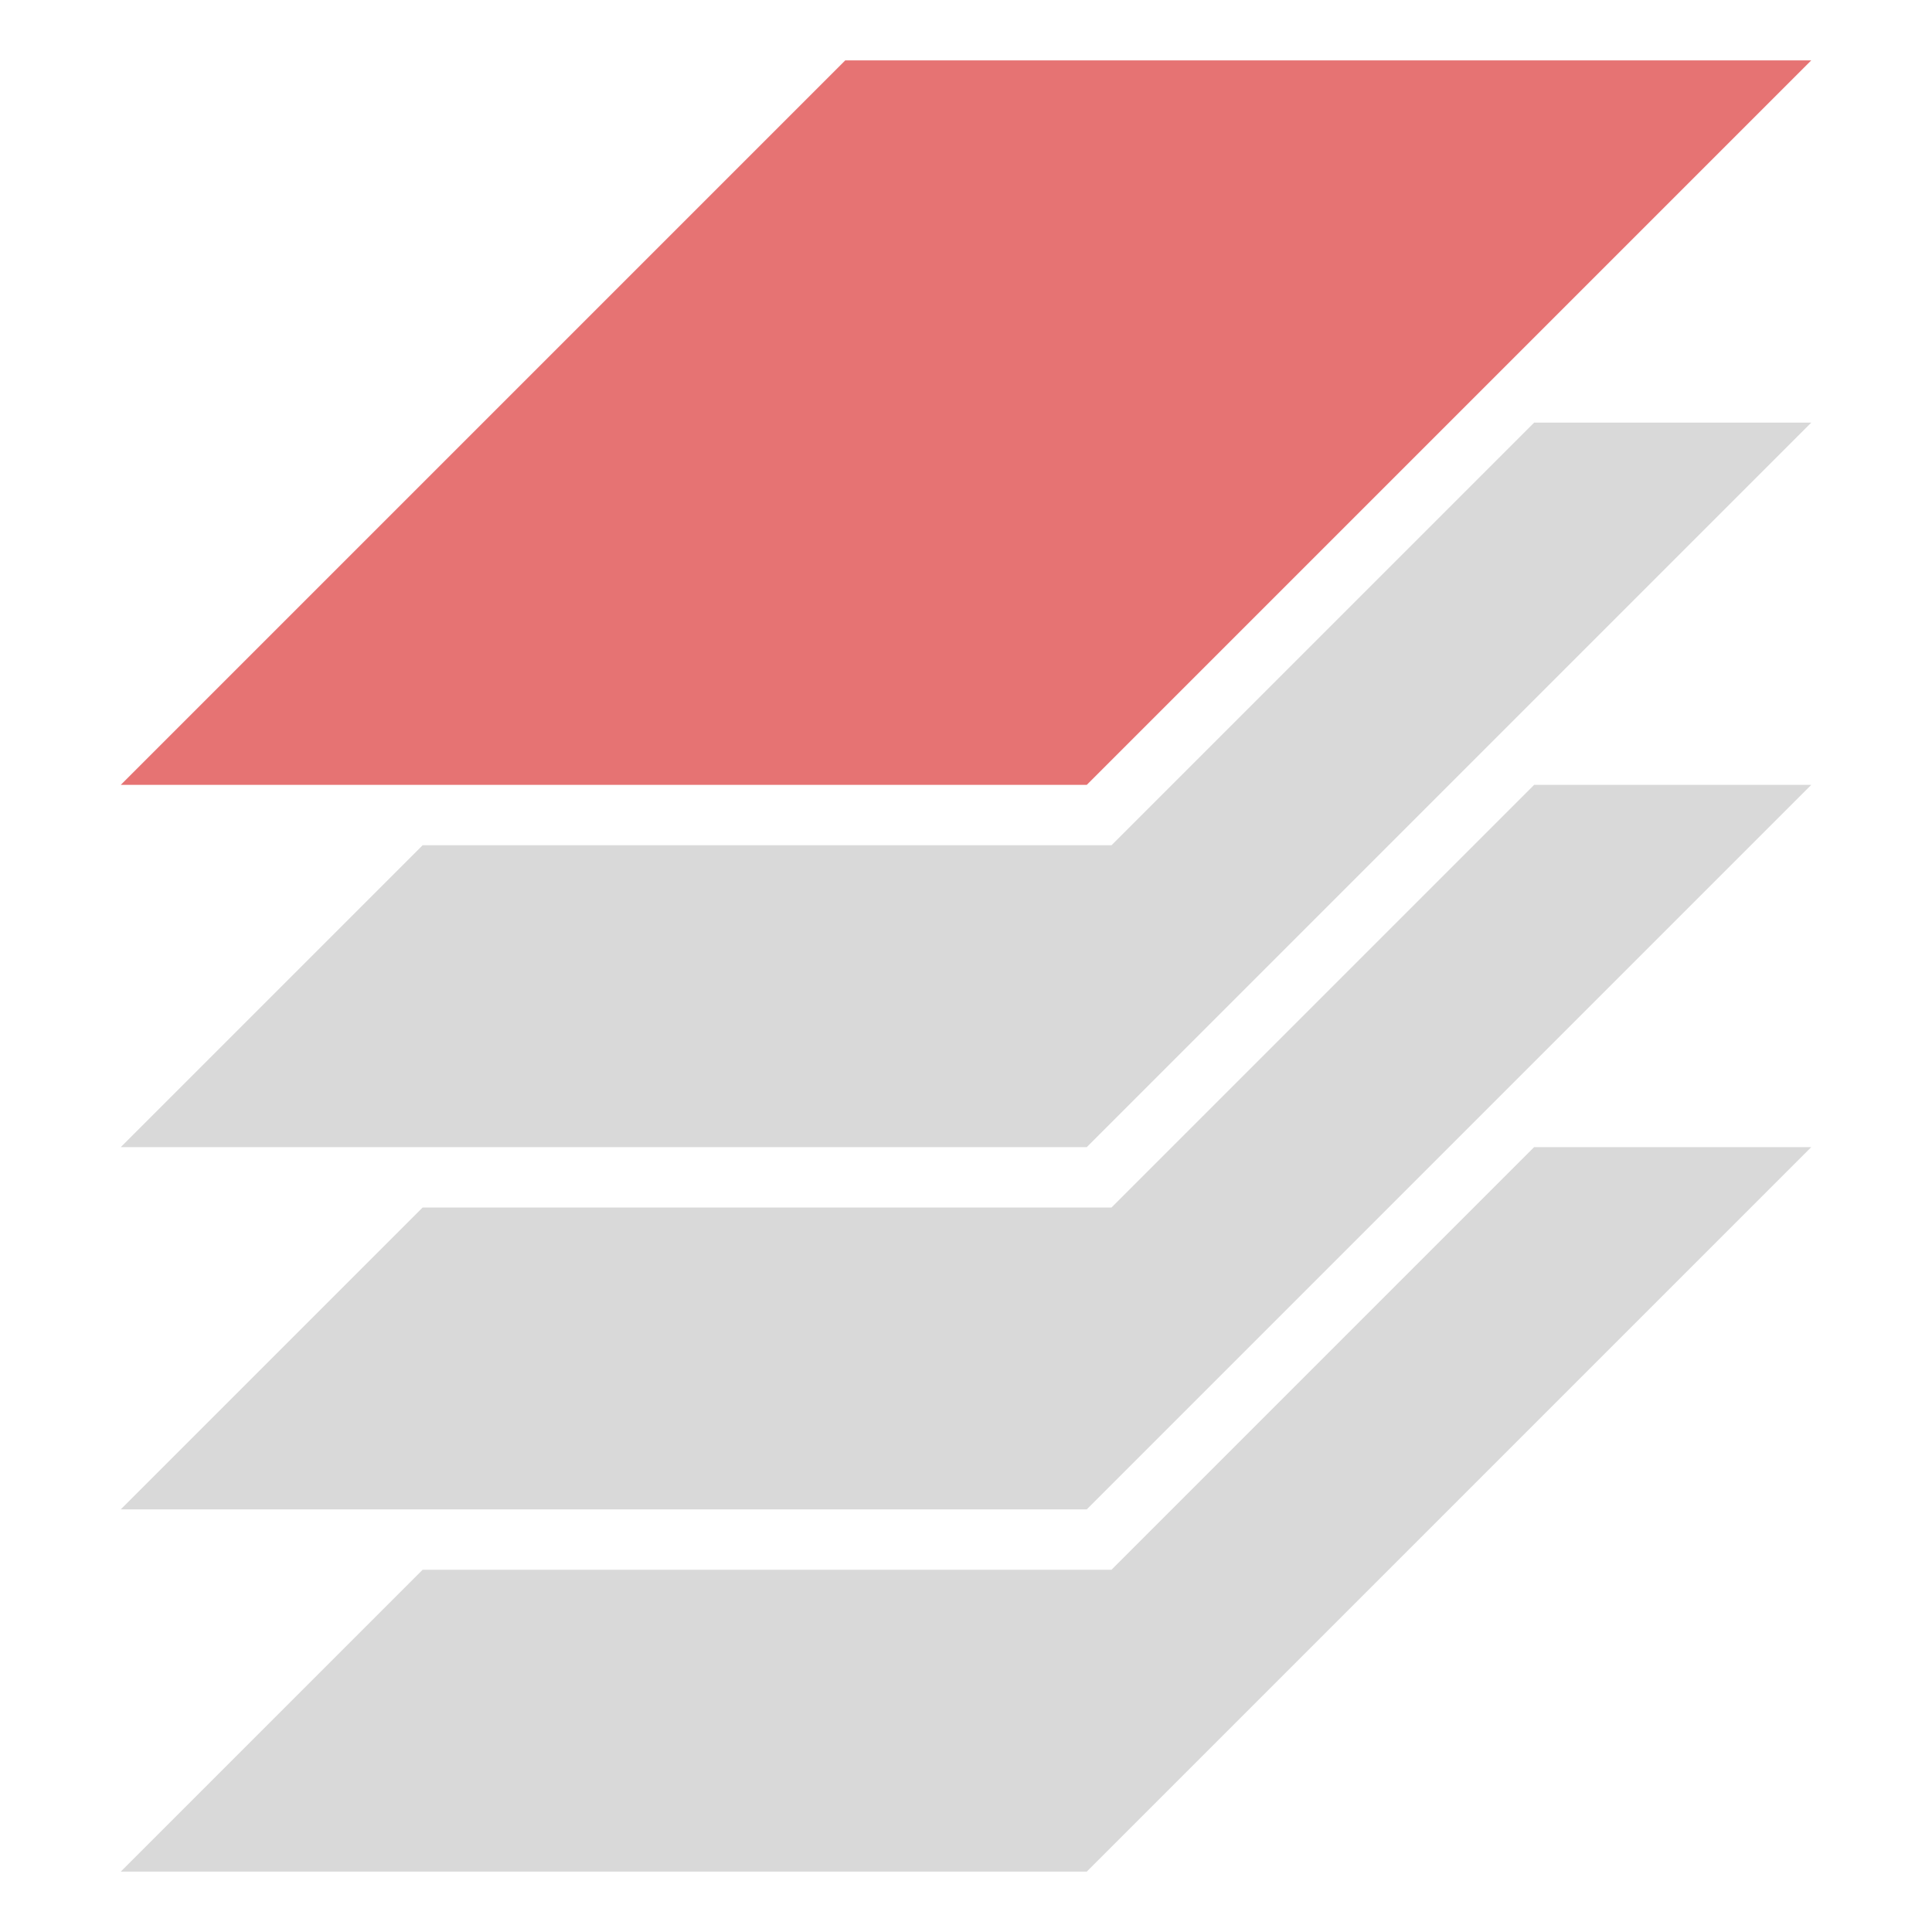 <?xml version="1.0" encoding="UTF-8" standalone="yes"?>
<svg xmlns="http://www.w3.org/2000/svg" xmlns:xlink="http://www.w3.org/1999/xlink" width="64" height="64" viewBox="0 0 64 64" version="1.1">
  <g id="surface1">
    <path style=" stroke:none;fill-rule:nonzero;fill:rgb(85.098%,85.098%,85.098%);fill-opacity:1;" d="M 50.82 14 L 36.82 28 L 14 28 L 4 38 L 36 38 L 60 14 Z M 50.82 14 "/>
    <path style=" stroke:none;fill-rule:nonzero;fill:rgb(90.196%,45.098%,45.098%);fill-opacity:1;" d="M 36 26 L 4 26 L 28 2 L 60 2 Z M 36 26 "/>
    <path style=" stroke:none;fill-rule:nonzero;fill:rgb(85.098%,85.098%,85.098%);fill-opacity:1;" d="M 50.82 26 L 36.82 40 L 14 40 L 4 50 L 36 50 L 60 26 Z M 50.82 26 "/>
    <path style=" stroke:none;fill-rule:nonzero;fill:rgb(85.098%,85.098%,85.098%);fill-opacity:1;" d="M 50.82 38 L 36.82 52 L 14 52 L 4 62 L 36 62 L 60 38 Z M 50.82 38 "/>
  </g>
</svg>